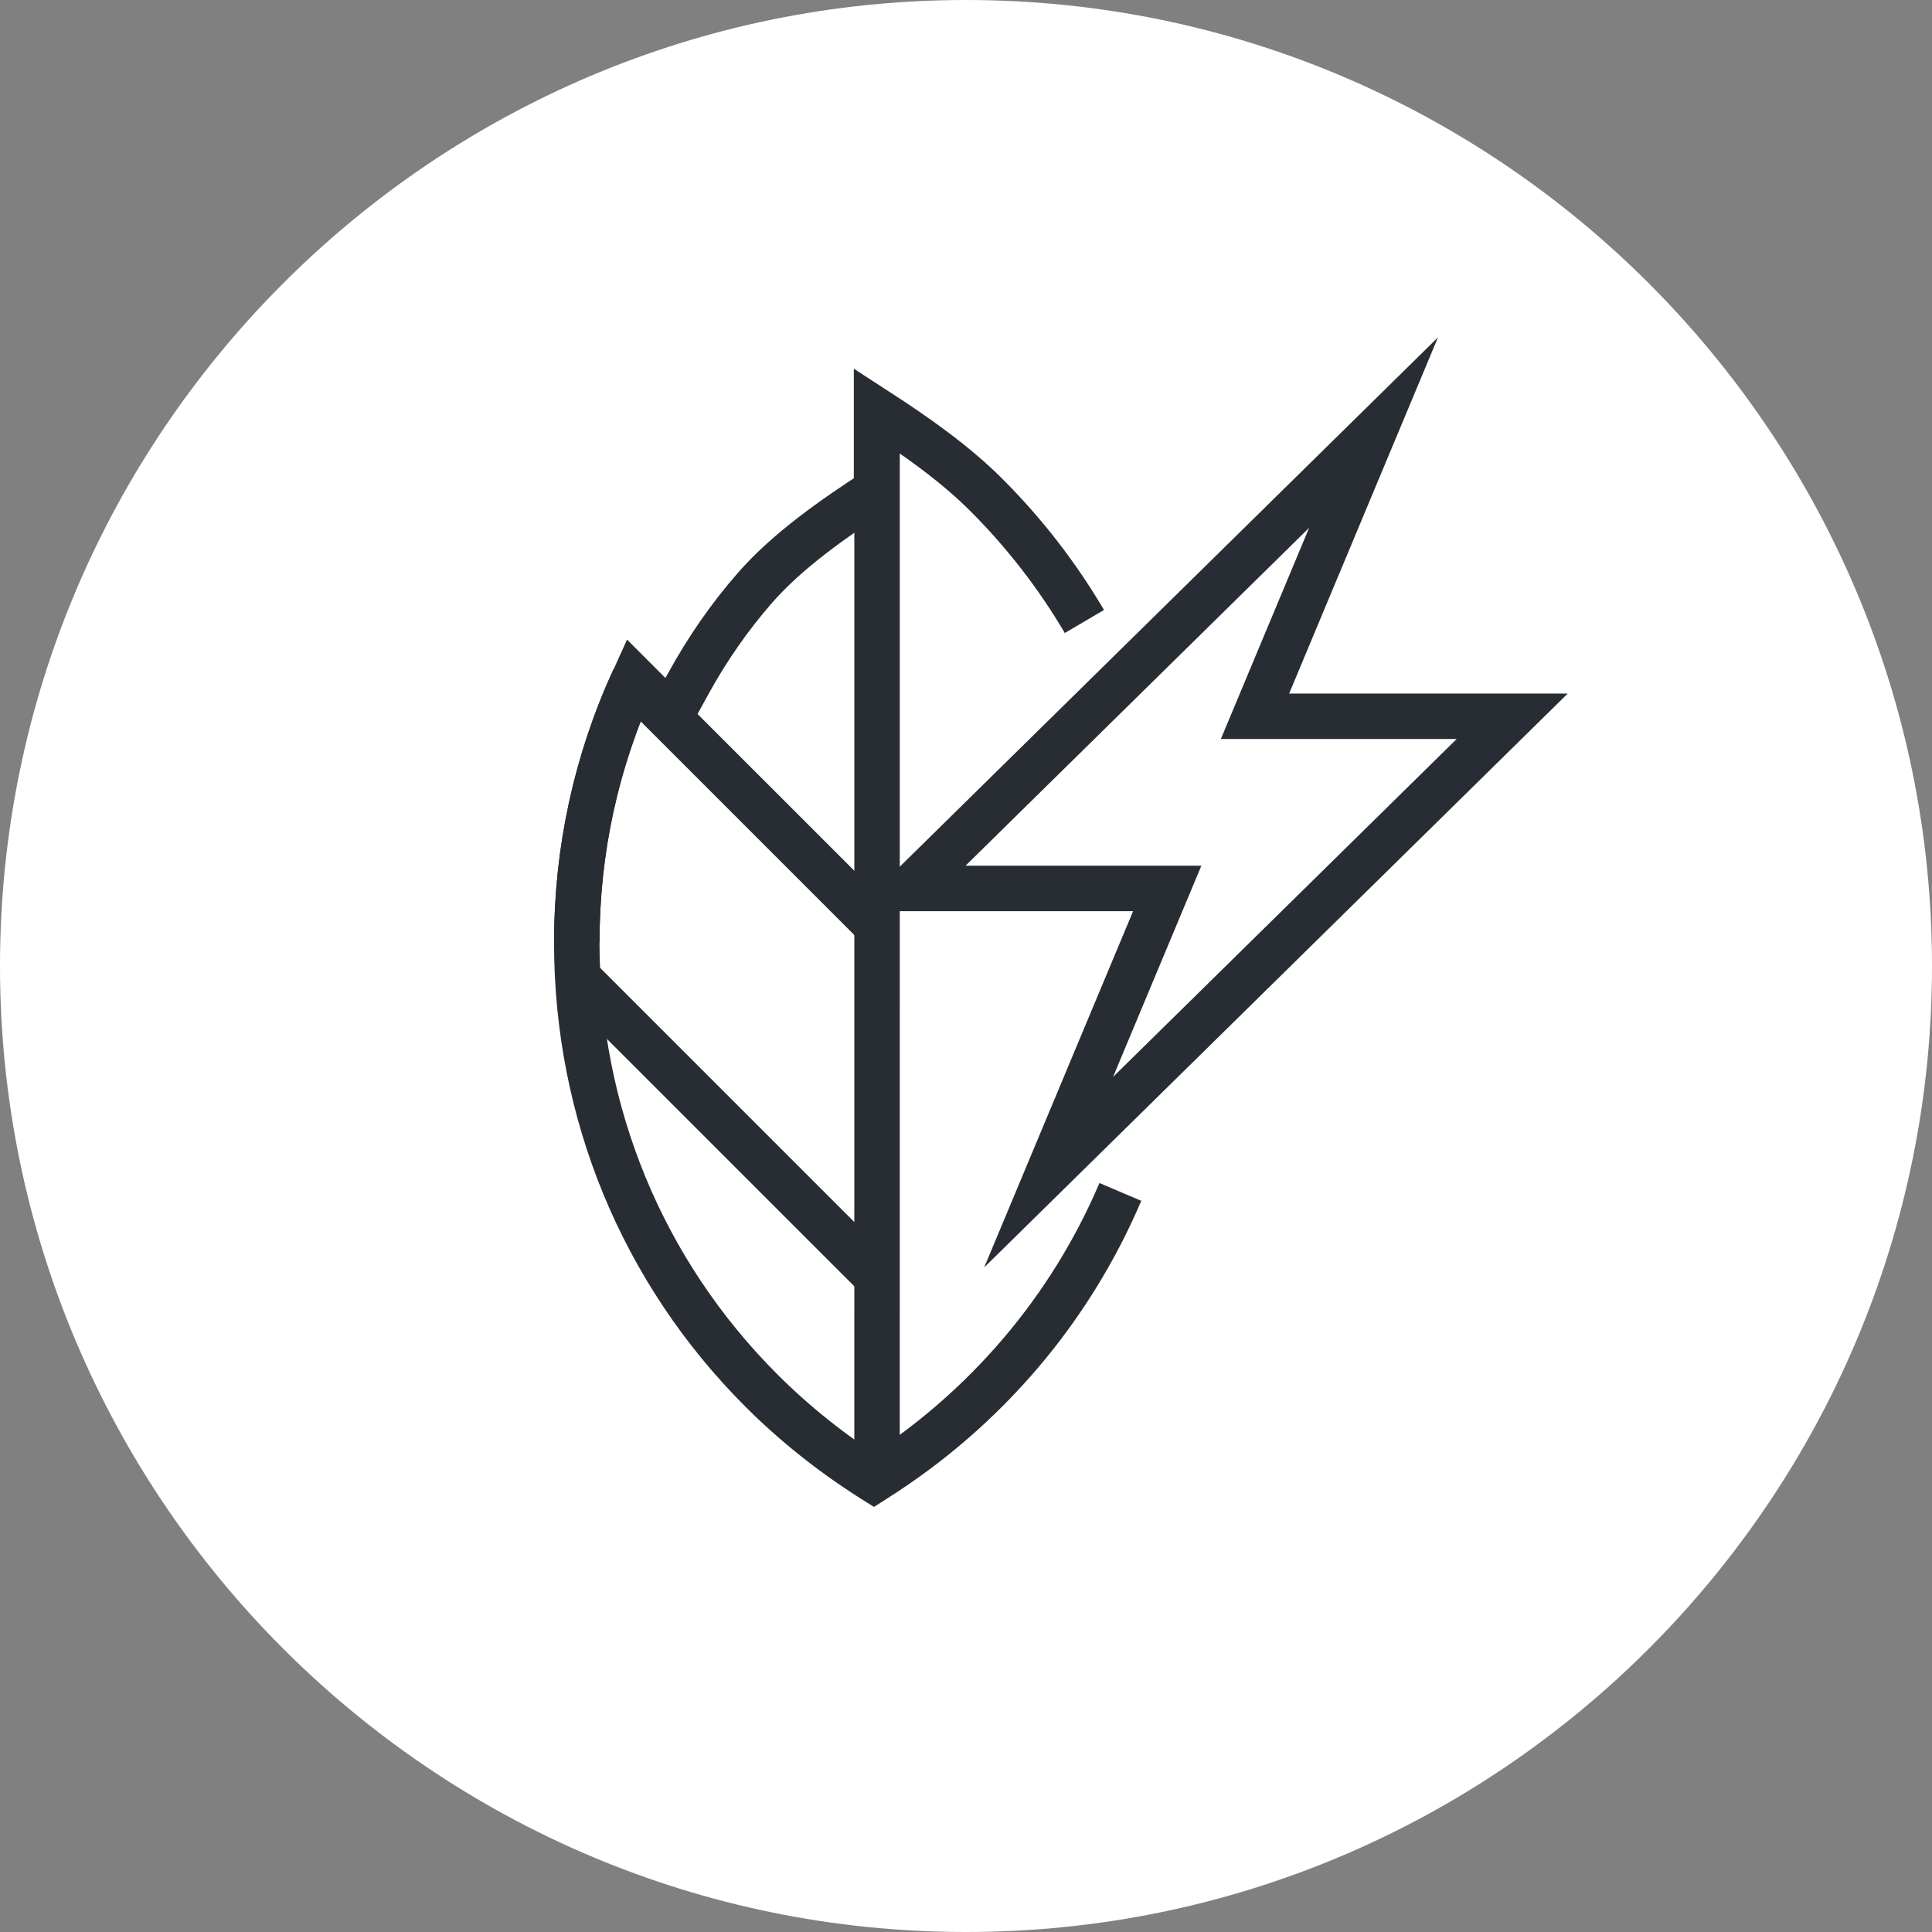 <?xml version="1.0" encoding="utf-8"?>
<!-- Generator: Adobe Illustrator 16.0.0, SVG Export Plug-In . SVG Version: 6.00 Build 0)  -->
<!DOCTYPE svg PUBLIC "-//W3C//DTD SVG 1.1//EN" "http://www.w3.org/Graphics/SVG/1.1/DTD/svg11.dtd">
<svg version="1.1" xmlns="http://www.w3.org/2000/svg" xmlns:xlink="http://www.w3.org/1999/xlink" x="0px" y="0px" width="170px"
	 height="170px" viewBox="0 0 170 170" enable-background="new 0 0 170 170" xml:space="preserve">
<rect x="0" y="0" width="170" height="170" fill="#808080" stroke="none"/>
<g id="Background">
</g>
<g id="Circle">
	<g>
		<path fill="#FFFFFF" d="M85,170c-46.869,0-85-38.131-85-85S38.131,0,85,0s85,38.131,85,85S131.869,170,85,170z"/>
	</g>
</g>
<g id="TEXT">
</g>
<g id="Icons">
	<g>
		<path fill="none" stroke="#282D33" stroke-width="4" d="M95.417,54.686c-2.362-4.019-5.25-7.759-8.626-11.135
			c-2.801-2.805-6.301-5.251-9.662-7.428l0,0v7.042c-3.729,2.42-7.817,5.257-10.717,8.582c-2.209,2.528-4.181,5.363-5.861,8.43
			l-1.525,2.78l-3.23-3.23c-3.347,7.304-5.045,15.113-5.044,23.225c-0.001,14.934,5.768,28.928,16.243,39.402
			c2.916,2.916,6.209,5.541,9.793,7.809l0.105,0.066l0.106-0.068c9.794-6.195,17.218-15.036,21.583-25.281"/>
		<path fill="none" stroke="#282D33" stroke-width="4" d="M55.795,59.727c-3.347,7.304-5.045,15.113-5.044,23.225"/>
		<path fill="none" stroke="#282D33" stroke-width="4" d="M58.187,62.061c-0.043,0.094-0.11,0.158-0.188,0.213l19.272,19.271"/>
		<line fill="none" stroke="#282D33" stroke-width="4" x1="50.833" y1="86.017" x2="76.728" y2="111.911"/>
		<line fill="none" stroke="#282D33" stroke-width="4" x1="77.174" y1="36.196" x2="77.172" y2="128.39"/>
		<g>
			<path fill="#282D33" d="M115.192,46.445l-7.767,18.582h20.749l-30.233,29.73l7.769-18.582H84.961L115.192,46.445 M126.535,29.68
				l-14.147,13.914l-30.23,29.73l-6.968,6.852h9.771h14.742l-5.451,13.039l-7.653,18.309l14.147-13.913l30.232-29.73l6.969-6.853
				h-9.772h-14.741l5.449-13.04L126.535,29.68L126.535,29.68z"/>
		</g>
	</g>
</g>
</svg>
